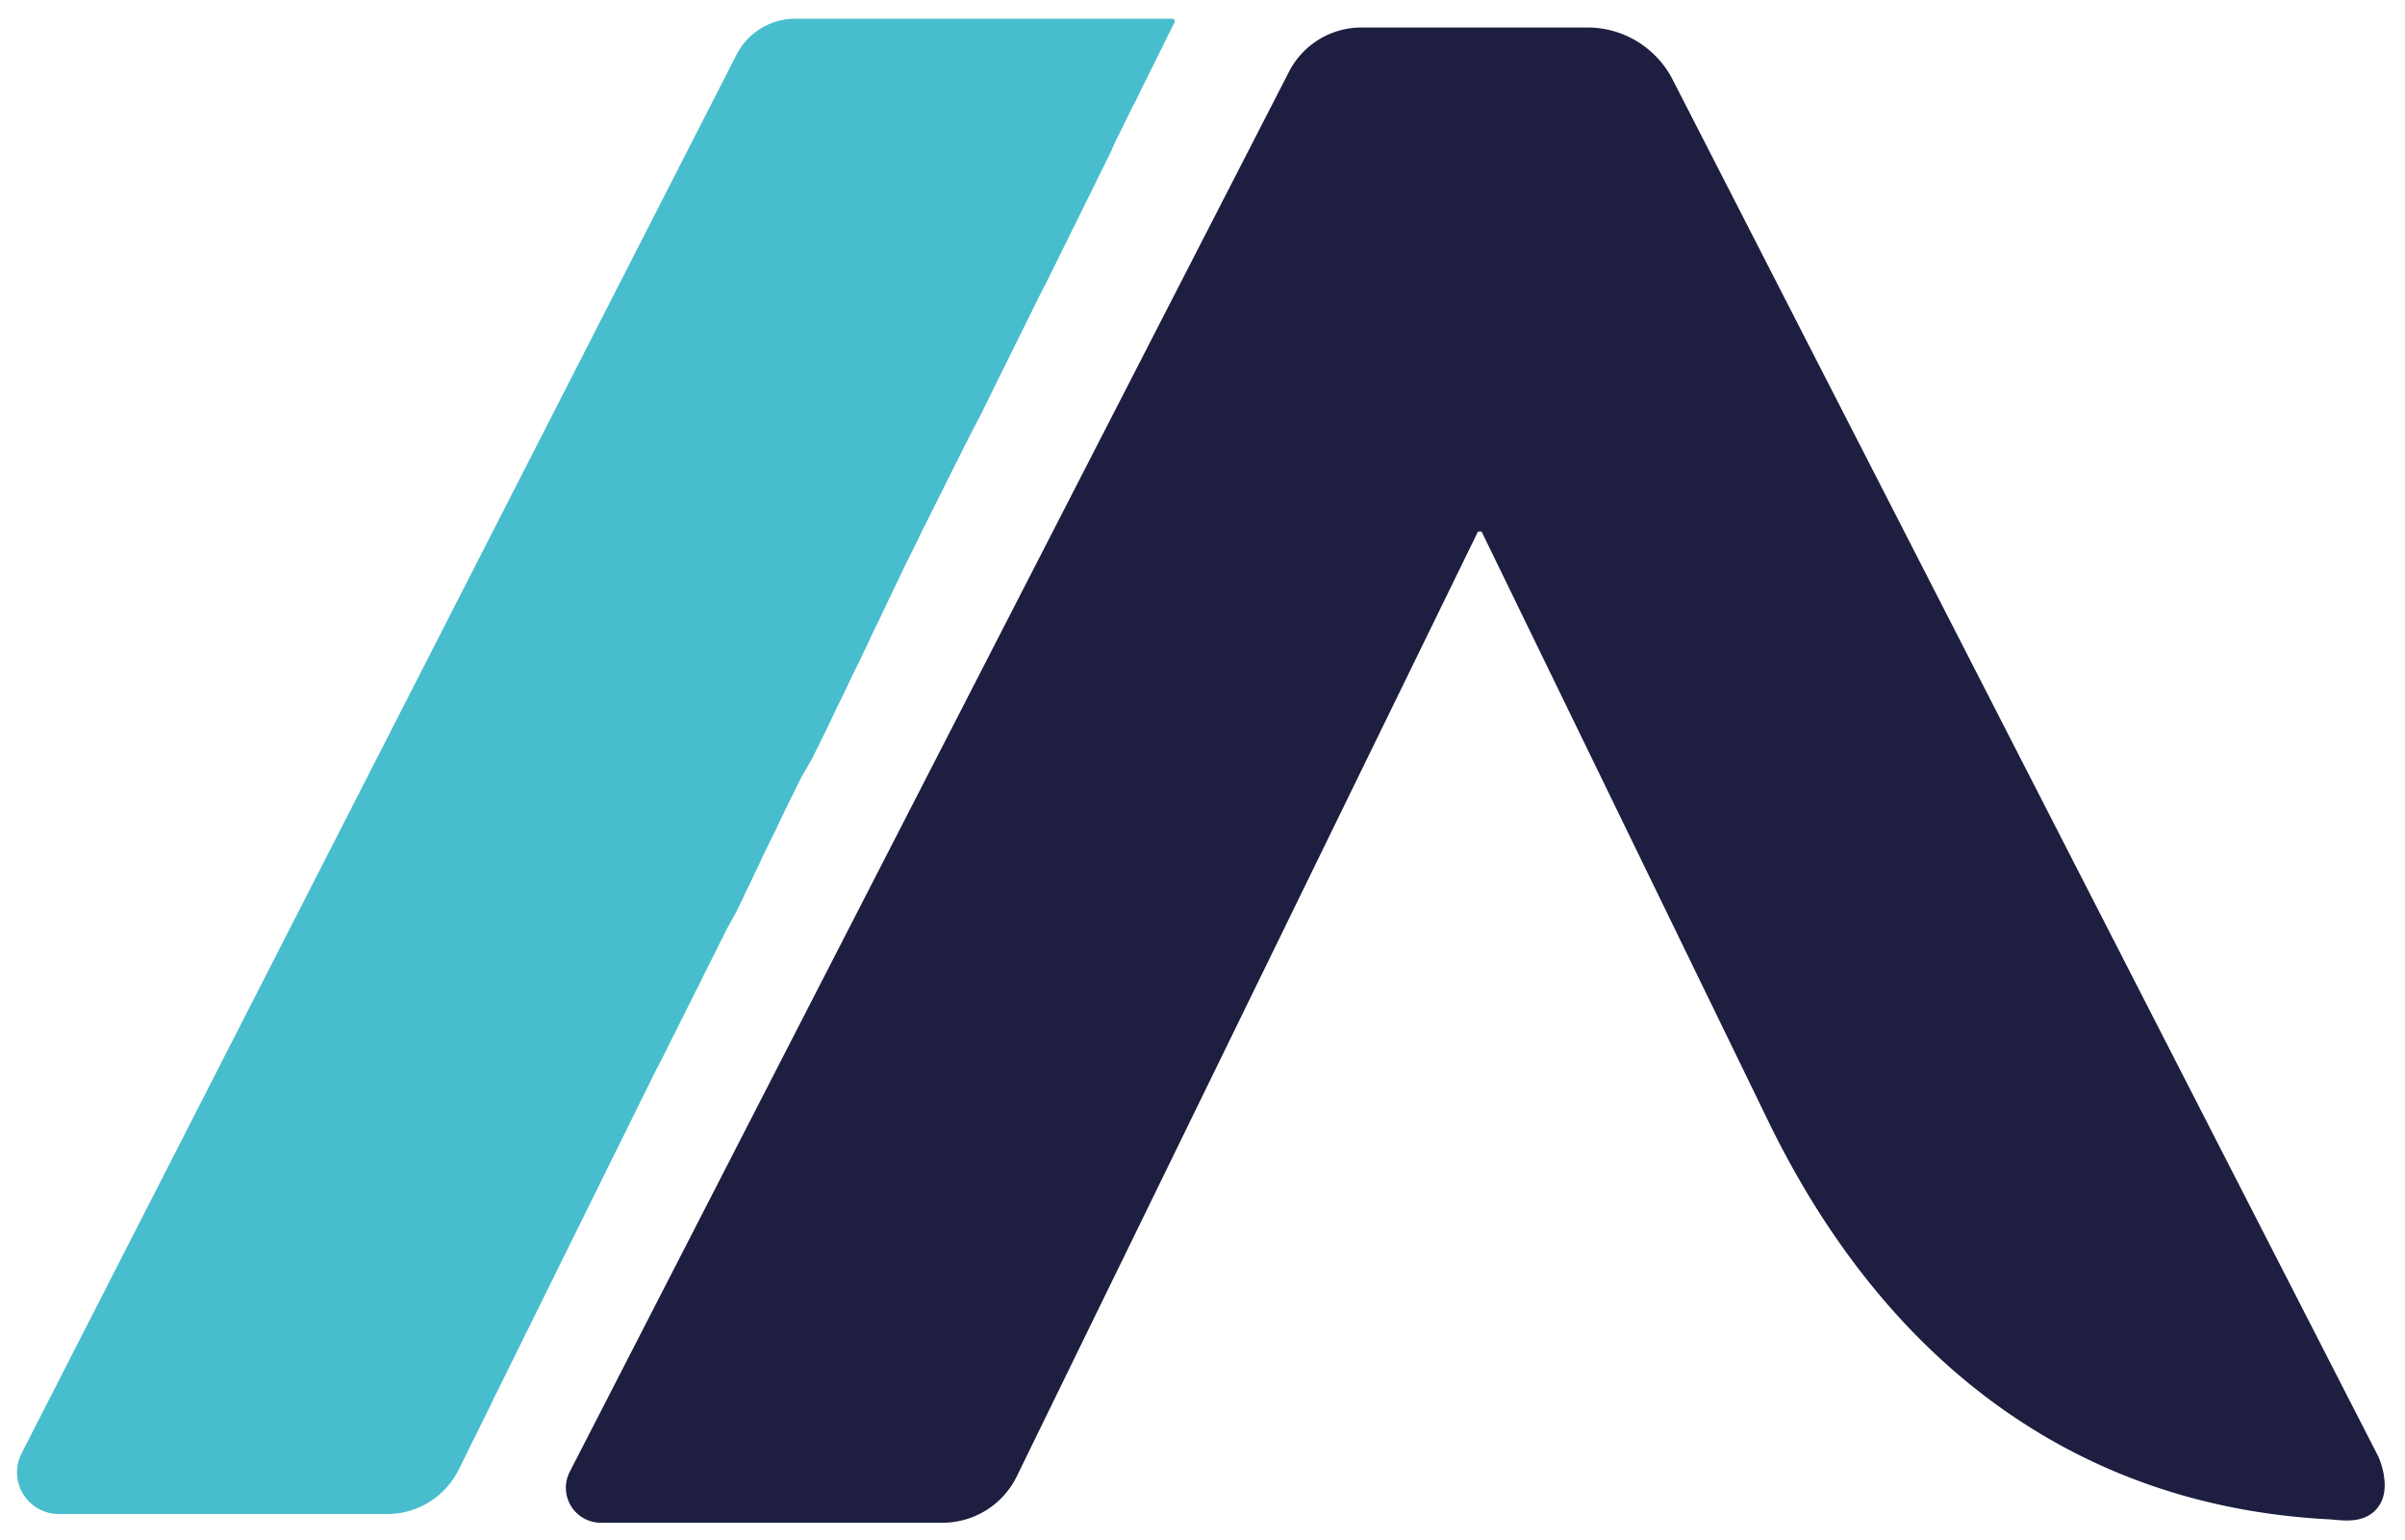 <svg xmlns="http://www.w3.org/2000/svg" id="svg311" version="1.1" viewBox="76.655 36.473 301.193 192.881" style="max-height: 500px" width="301.193" height="192.881">
  
  <defs id="defs277">
    <style id="style275">.cls-1{fill:#1d1e40;}.cls-2{fill:#48bdcd;}.cls-3{fill:#1d1f40;}.cls-4{fill:#5bc2d9;}</style>
  </defs>
  <g id="g829">
    <path id="path279" d="m 275.447,39.916 h -28.28 a 10.21,10.21 0 0 0 -9.08,5.54 l -90.08,175.36 a 4.38,4.38 0 0 0 3.89,6.38 h 42.79 a 10.36,10.36 0 0 0 9.31,-5.82 l 57.75,-118.32 h 0.46 l 35.9,73.84 c 14.27,29.38 37.81,48.17 70.18,49.87 1.56,0.08 4.8,0.8 6.42,-1.88 1.44,-2.38 -0.17,-5.92 -0.17,-5.92 l -88.4,-172.51 a 12,12 0 0 0 -10.69,-6.54 z" class="cls-1"/>
    <path id="path281" d="M 79.347,218.526 168.897,43.316 a 8.28,8.28 0 0 1 7.36,-4.5 h 47.07 c 0.16,0 0.34,0 0.42,0.18 a 0.43,0.43 0 0 1 -0.06,0.38 c 0,0 0,0.09 -0.07,0.14 l -0.1,0.21 -0.13,0.27 -0.17,0.33 -0.19,0.39 c -0.08,0.15 -0.15,0.3 -0.23,0.46 l -0.25,0.51 -0.28,0.57 -0.31,0.62 c -0.11,0.23 -0.22,0.46 -0.34,0.68 l -0.36,0.74 -0.39,0.79 c -0.14,0.28 -0.28,0.56 -0.41,0.84 l -0.45,0.89 c -0.15,0.32 -0.31,0.63 -0.46,0.94 -0.15,0.31 -0.33,0.67 -0.49,1 -0.16,0.33 -0.34,0.69 -0.52,1 -0.18,0.31 -0.35,0.72 -0.53,1.09 -0.18,0.37 -0.38,0.75 -0.56,1.13 -0.18,0.38 -0.39,0.78 -0.58,1.18 l -0.61,1.22 -0.57,1.31 c -0.22,0.43 -0.44,0.87 -0.65,1.3 -0.21,0.43 -0.44,0.9 -0.67,1.35 -0.23,0.45 -0.45,0.93 -0.68,1.39 l -0.71,1.43 -0.72,1.46 c -0.25,0.51 -0.5,1 -0.74,1.51 -0.24,0.51 -0.51,1 -0.76,1.53 l -0.78,1.58 c -0.27,0.53 -0.53,1.07 -0.79,1.6 l -0.81,1.64 -0.83,1.67 -0.86,1.67 c -0.28,0.58 -0.57,1.15 -0.85,1.73 l -0.87,1.76 c -0.3,0.59 -0.59,1.19 -0.88,1.78 l -0.9,1.82 c -0.3,0.61 -0.6,1.22 -0.91,1.83 -0.31,0.61 -0.61,1.24 -0.92,1.86 l -0.93,1.89 c -0.31,0.63 -0.62,1.27 -0.94,1.91 l -1,1.92 -1,1.95 c -0.33,0.66 -0.65,1.31 -1,2 -0.35,0.69 -0.66,1.32 -1,2 l -1,2 c -0.34,0.67 -0.67,1.35 -1,2 -0.33,0.65 -0.67,1.35 -1,2 -0.33,0.65 -0.68,1.36 -1,2.05 l -1,2 c -0.34,0.69 -0.68,1.39 -1,2.07 -0.32,0.68 -0.69,1.39 -1,2.09 -0.31,0.7 -0.69,1.39 -1,2.09 l -1,2.09 c -0.35,0.71 -0.69,1.41 -1,2.11 -0.31,0.7 -0.7,1.41 -1,2.11 l -1.05,2.12 -1,2.12 -1.05,2.13 -1,2.13 -1.05,2.13 -1.05,2.12 -1.27,2.19 -1.05,2.13 -1.05,2.12 c -0.34,0.71 -0.69,1.42 -1,2.12 l -1.05,2.12 c -0.34,0.7 -0.69,1.4 -1,2.1 -0.31,0.7 -0.69,1.41 -1,2.11 -0.31,0.7 -0.69,1.39 -1,2.09 l -1,2.08 -1.18,2.13 -1,2 c -0.34,0.68 -0.68,1.36 -1,2 -0.32,0.64 -0.68,1.35 -1,2 -0.32,0.65 -0.67,1.35 -1,2 l -1,2 c -0.33,0.66 -0.66,1.33 -1,2 l -1,2 -1,2 -1,1.93 c -0.31,0.64 -0.63,1.28 -0.94,1.91 l -0.94,1.89 c -0.31,0.63 -0.61,1.25 -0.92,1.87 -0.31,0.62 -0.61,1.23 -0.91,1.85 l -0.9,1.82 -0.89,1.79 -0.87,1.77 -0.86,1.74 -0.84,1.7 c -0.28,0.56 -0.56,1.12 -0.83,1.68 l -0.82,1.65 c -0.26,0.54 -0.53,1.08 -0.8,1.62 l -0.78,1.58 c -0.25,0.52 -0.51,1 -0.76,1.55 l -0.75,1.51 -0.73,1.48 -0.71,1.44 -0.69,1.4 c -0.23,0.45 -0.45,0.91 -0.67,1.36 l -0.66,1.32 -0.63,1.28 c -0.2,0.41 -0.41,0.82 -0.61,1.24 -0.2,0.42 -0.39,0.79 -0.59,1.19 l -0.57,1.15 -0.54,1.1 -0.52,1.05 -0.5,1 -0.47,1 -0.45,0.91 -0.42,0.85 c -0.14,0.27 -0.27,0.54 -0.4,0.81 -0.13,0.27 -0.25,0.5 -0.37,0.75 -0.12,0.25 -0.23,0.47 -0.35,0.7 -0.12,0.23 -0.21,0.43 -0.32,0.64 -0.11,0.21 -0.19,0.39 -0.29,0.59 l -0.26,0.53 -0.23,0.47 c -0.07,0.14 -0.14,0.27 -0.2,0.41 l -0.18,0.35 -0.14,0.29 -0.11,0.23 -0.08,0.16 -0.07,0.13 a 10,10 0 0 1 -9,5.6 H 84.007 a 5.23,5.23 0 0 1 -4.66,-7.58 z" class="cls-2"/>
  </g>
</svg>